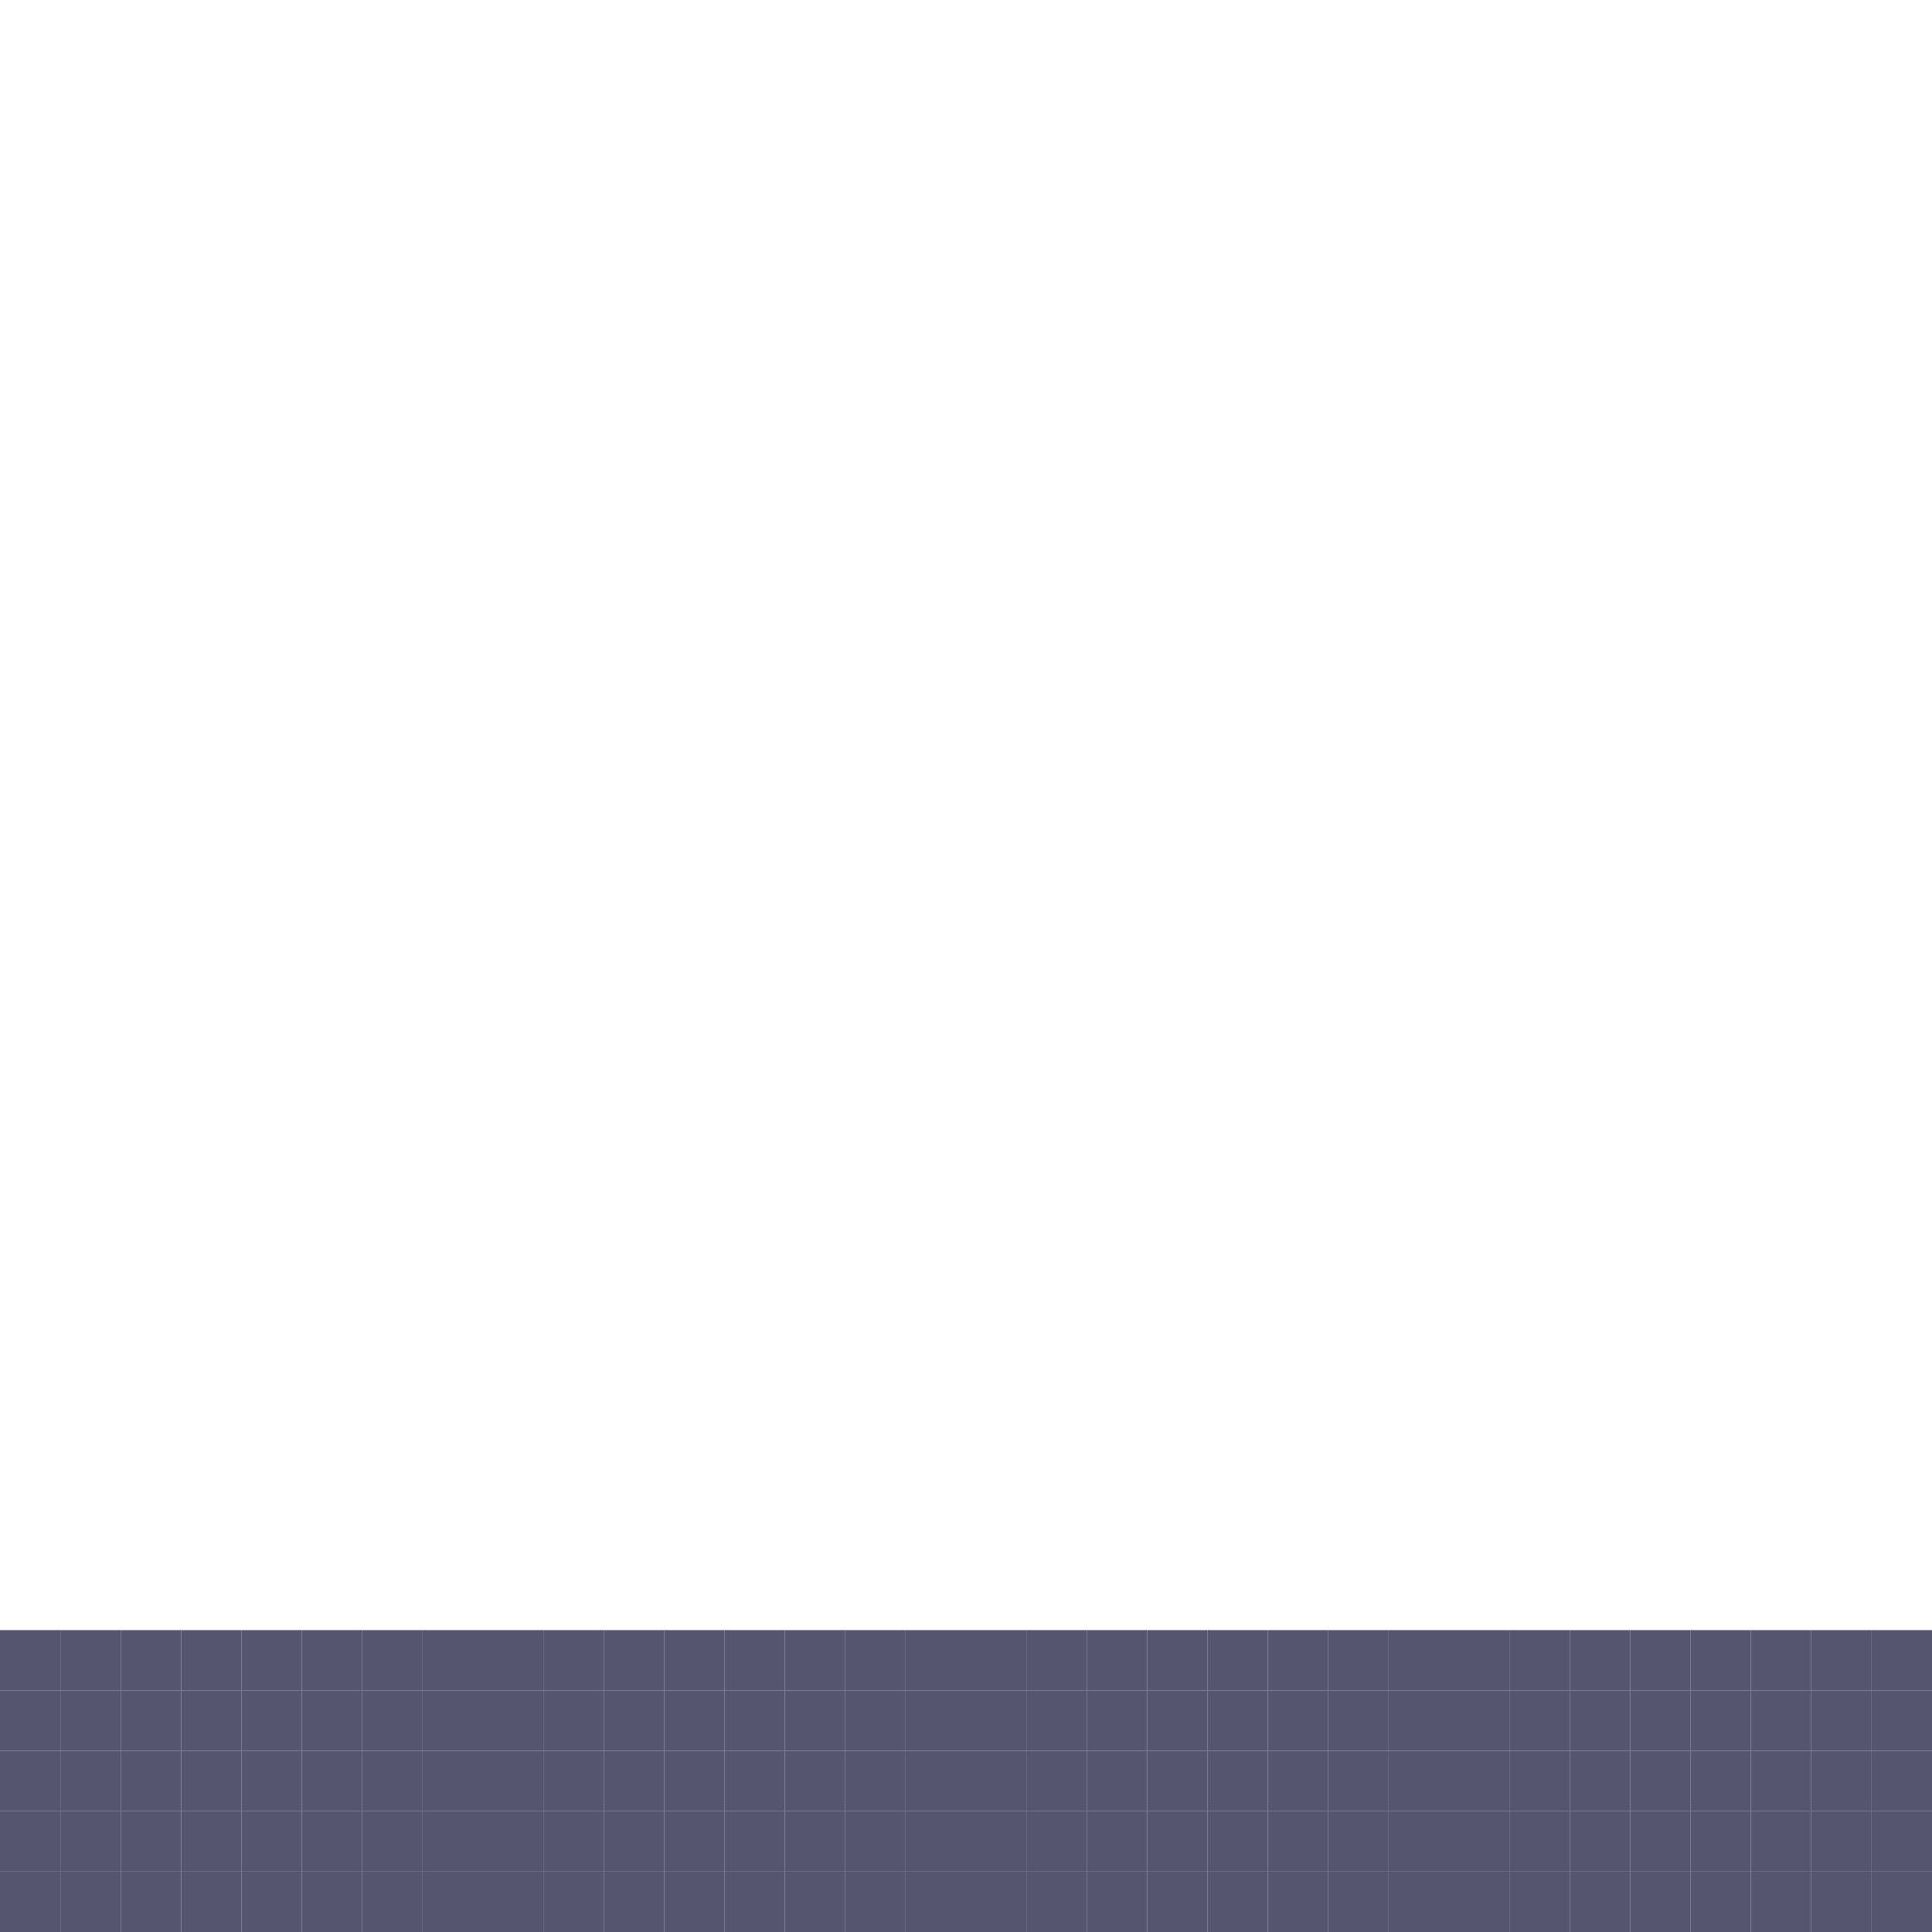 <?xml version="1.0" encoding="utf-8"?>
<!DOCTYPE svg PUBLIC "-//W3C//DTD SVG 1.1//EN" "http://www.w3.org/Graphics/SVG/1.1/DTD/svg11.dtd"><svg version="1.1" id="Layer_1" xmlns="http://www.w3.org/2000/svg" xmlns:xlink="http://www.w3.org/1999/xlink" x="0px" y="0px"
	 width="32px" height="32px" viewBox="0 0 32 32" enable-background="new 0 0 32 32"
	 xml:space="preserve"><rect width="1" height="1" x="0" y="27" style="fill: #57546f; fill-opacity: 1"></rect>
<rect width="1" height="1" x="1" y="27" style="fill: #57546f; fill-opacity: 1"></rect>
<rect width="1" height="1" x="2" y="27" style="fill: #57546f; fill-opacity: 1"></rect>
<rect width="1" height="1" x="3" y="27" style="fill: #57546f; fill-opacity: 1"></rect>
<rect width="1" height="1" x="4" y="27" style="fill: #57546f; fill-opacity: 1"></rect>
<rect width="1" height="1" x="5" y="27" style="fill: #57546f; fill-opacity: 1"></rect>
<rect width="1" height="1" x="6" y="27" style="fill: #57546f; fill-opacity: 1"></rect>
<rect width="1" height="1" x="7" y="27" style="fill: #57546f; fill-opacity: 1"></rect>
<rect width="1" height="1" x="8" y="27" style="fill: #57546f; fill-opacity: 1"></rect>
<rect width="1" height="1" x="9" y="27" style="fill: #57546f; fill-opacity: 1"></rect>
<rect width="1" height="1" x="10" y="27" style="fill: #57546f; fill-opacity: 1"></rect>
<rect width="1" height="1" x="11" y="27" style="fill: #57546f; fill-opacity: 1"></rect>
<rect width="1" height="1" x="12" y="27" style="fill: #57546f; fill-opacity: 1"></rect>
<rect width="1" height="1" x="13" y="27" style="fill: #57546f; fill-opacity: 1"></rect>
<rect width="1" height="1" x="14" y="27" style="fill: #57546f; fill-opacity: 1"></rect>
<rect width="1" height="1" x="15" y="27" style="fill: #57546f; fill-opacity: 1"></rect>
<rect width="1" height="1" x="16" y="27" style="fill: #57546f; fill-opacity: 1"></rect>
<rect width="1" height="1" x="17" y="27" style="fill: #57546f; fill-opacity: 1"></rect>
<rect width="1" height="1" x="18" y="27" style="fill: #57546f; fill-opacity: 1"></rect>
<rect width="1" height="1" x="19" y="27" style="fill: #57546f; fill-opacity: 1"></rect>
<rect width="1" height="1" x="20" y="27" style="fill: #57546f; fill-opacity: 1"></rect>
<rect width="1" height="1" x="21" y="27" style="fill: #57546f; fill-opacity: 1"></rect>
<rect width="1" height="1" x="22" y="27" style="fill: #57546f; fill-opacity: 1"></rect>
<rect width="1" height="1" x="23" y="27" style="fill: #57546f; fill-opacity: 1"></rect>
<rect width="1" height="1" x="24" y="27" style="fill: #57546f; fill-opacity: 1"></rect>
<rect width="1" height="1" x="25" y="27" style="fill: #57546f; fill-opacity: 1"></rect>
<rect width="1" height="1" x="26" y="27" style="fill: #57546f; fill-opacity: 1"></rect>
<rect width="1" height="1" x="27" y="27" style="fill: #57546f; fill-opacity: 1"></rect>
<rect width="1" height="1" x="28" y="27" style="fill: #57546f; fill-opacity: 1"></rect>
<rect width="1" height="1" x="29" y="27" style="fill: #57546f; fill-opacity: 1"></rect>
<rect width="1" height="1" x="30" y="27" style="fill: #57546f; fill-opacity: 1"></rect>
<rect width="1" height="1" x="31" y="27" style="fill: #57546f; fill-opacity: 1"></rect>
<rect width="1" height="1" x="0" y="28" style="fill: #57546f; fill-opacity: 1"></rect>
<rect width="1" height="1" x="1" y="28" style="fill: #57546f; fill-opacity: 1"></rect>
<rect width="1" height="1" x="2" y="28" style="fill: #57546f; fill-opacity: 1"></rect>
<rect width="1" height="1" x="3" y="28" style="fill: #57546f; fill-opacity: 1"></rect>
<rect width="1" height="1" x="4" y="28" style="fill: #57546f; fill-opacity: 1"></rect>
<rect width="1" height="1" x="5" y="28" style="fill: #57546f; fill-opacity: 1"></rect>
<rect width="1" height="1" x="6" y="28" style="fill: #57546f; fill-opacity: 1"></rect>
<rect width="1" height="1" x="7" y="28" style="fill: #57546f; fill-opacity: 1"></rect>
<rect width="1" height="1" x="8" y="28" style="fill: #57546f; fill-opacity: 1"></rect>
<rect width="1" height="1" x="9" y="28" style="fill: #57546f; fill-opacity: 1"></rect>
<rect width="1" height="1" x="10" y="28" style="fill: #57546f; fill-opacity: 1"></rect>
<rect width="1" height="1" x="11" y="28" style="fill: #57546f; fill-opacity: 1"></rect>
<rect width="1" height="1" x="12" y="28" style="fill: #57546f; fill-opacity: 1"></rect>
<rect width="1" height="1" x="13" y="28" style="fill: #57546f; fill-opacity: 1"></rect>
<rect width="1" height="1" x="14" y="28" style="fill: #57546f; fill-opacity: 1"></rect>
<rect width="1" height="1" x="15" y="28" style="fill: #57546f; fill-opacity: 1"></rect>
<rect width="1" height="1" x="16" y="28" style="fill: #57546f; fill-opacity: 1"></rect>
<rect width="1" height="1" x="17" y="28" style="fill: #57546f; fill-opacity: 1"></rect>
<rect width="1" height="1" x="18" y="28" style="fill: #57546f; fill-opacity: 1"></rect>
<rect width="1" height="1" x="19" y="28" style="fill: #57546f; fill-opacity: 1"></rect>
<rect width="1" height="1" x="20" y="28" style="fill: #57546f; fill-opacity: 1"></rect>
<rect width="1" height="1" x="21" y="28" style="fill: #57546f; fill-opacity: 1"></rect>
<rect width="1" height="1" x="22" y="28" style="fill: #57546f; fill-opacity: 1"></rect>
<rect width="1" height="1" x="23" y="28" style="fill: #57546f; fill-opacity: 1"></rect>
<rect width="1" height="1" x="24" y="28" style="fill: #57546f; fill-opacity: 1"></rect>
<rect width="1" height="1" x="25" y="28" style="fill: #57546f; fill-opacity: 1"></rect>
<rect width="1" height="1" x="26" y="28" style="fill: #57546f; fill-opacity: 1"></rect>
<rect width="1" height="1" x="27" y="28" style="fill: #57546f; fill-opacity: 1"></rect>
<rect width="1" height="1" x="28" y="28" style="fill: #57546f; fill-opacity: 1"></rect>
<rect width="1" height="1" x="29" y="28" style="fill: #57546f; fill-opacity: 1"></rect>
<rect width="1" height="1" x="30" y="28" style="fill: #57546f; fill-opacity: 1"></rect>
<rect width="1" height="1" x="31" y="28" style="fill: #57546f; fill-opacity: 1"></rect>
<rect width="1" height="1" x="0" y="29" style="fill: #57546f; fill-opacity: 1"></rect>
<rect width="1" height="1" x="1" y="29" style="fill: #57546f; fill-opacity: 1"></rect>
<rect width="1" height="1" x="2" y="29" style="fill: #57546f; fill-opacity: 1"></rect>
<rect width="1" height="1" x="3" y="29" style="fill: #57546f; fill-opacity: 1"></rect>
<rect width="1" height="1" x="4" y="29" style="fill: #57546f; fill-opacity: 1"></rect>
<rect width="1" height="1" x="5" y="29" style="fill: #57546f; fill-opacity: 1"></rect>
<rect width="1" height="1" x="6" y="29" style="fill: #57546f; fill-opacity: 1"></rect>
<rect width="1" height="1" x="7" y="29" style="fill: #57546f; fill-opacity: 1"></rect>
<rect width="1" height="1" x="8" y="29" style="fill: #57546f; fill-opacity: 1"></rect>
<rect width="1" height="1" x="9" y="29" style="fill: #57546f; fill-opacity: 1"></rect>
<rect width="1" height="1" x="10" y="29" style="fill: #57546f; fill-opacity: 1"></rect>
<rect width="1" height="1" x="11" y="29" style="fill: #57546f; fill-opacity: 1"></rect>
<rect width="1" height="1" x="12" y="29" style="fill: #57546f; fill-opacity: 1"></rect>
<rect width="1" height="1" x="13" y="29" style="fill: #57546f; fill-opacity: 1"></rect>
<rect width="1" height="1" x="14" y="29" style="fill: #57546f; fill-opacity: 1"></rect>
<rect width="1" height="1" x="15" y="29" style="fill: #57546f; fill-opacity: 1"></rect>
<rect width="1" height="1" x="16" y="29" style="fill: #57546f; fill-opacity: 1"></rect>
<rect width="1" height="1" x="17" y="29" style="fill: #57546f; fill-opacity: 1"></rect>
<rect width="1" height="1" x="18" y="29" style="fill: #57546f; fill-opacity: 1"></rect>
<rect width="1" height="1" x="19" y="29" style="fill: #57546f; fill-opacity: 1"></rect>
<rect width="1" height="1" x="20" y="29" style="fill: #57546f; fill-opacity: 1"></rect>
<rect width="1" height="1" x="21" y="29" style="fill: #57546f; fill-opacity: 1"></rect>
<rect width="1" height="1" x="22" y="29" style="fill: #57546f; fill-opacity: 1"></rect>
<rect width="1" height="1" x="23" y="29" style="fill: #57546f; fill-opacity: 1"></rect>
<rect width="1" height="1" x="24" y="29" style="fill: #57546f; fill-opacity: 1"></rect>
<rect width="1" height="1" x="25" y="29" style="fill: #57546f; fill-opacity: 1"></rect>
<rect width="1" height="1" x="26" y="29" style="fill: #57546f; fill-opacity: 1"></rect>
<rect width="1" height="1" x="27" y="29" style="fill: #57546f; fill-opacity: 1"></rect>
<rect width="1" height="1" x="28" y="29" style="fill: #57546f; fill-opacity: 1"></rect>
<rect width="1" height="1" x="29" y="29" style="fill: #57546f; fill-opacity: 1"></rect>
<rect width="1" height="1" x="30" y="29" style="fill: #57546f; fill-opacity: 1"></rect>
<rect width="1" height="1" x="31" y="29" style="fill: #57546f; fill-opacity: 1"></rect>
<rect width="1" height="1" x="0" y="30" style="fill: #57546f; fill-opacity: 1"></rect>
<rect width="1" height="1" x="1" y="30" style="fill: #57546f; fill-opacity: 1"></rect>
<rect width="1" height="1" x="2" y="30" style="fill: #57546f; fill-opacity: 1"></rect>
<rect width="1" height="1" x="3" y="30" style="fill: #57546f; fill-opacity: 1"></rect>
<rect width="1" height="1" x="4" y="30" style="fill: #57546f; fill-opacity: 1"></rect>
<rect width="1" height="1" x="5" y="30" style="fill: #57546f; fill-opacity: 1"></rect>
<rect width="1" height="1" x="6" y="30" style="fill: #57546f; fill-opacity: 1"></rect>
<rect width="1" height="1" x="7" y="30" style="fill: #57546f; fill-opacity: 1"></rect>
<rect width="1" height="1" x="8" y="30" style="fill: #57546f; fill-opacity: 1"></rect>
<rect width="1" height="1" x="9" y="30" style="fill: #57546f; fill-opacity: 1"></rect>
<rect width="1" height="1" x="10" y="30" style="fill: #57546f; fill-opacity: 1"></rect>
<rect width="1" height="1" x="11" y="30" style="fill: #57546f; fill-opacity: 1"></rect>
<rect width="1" height="1" x="12" y="30" style="fill: #57546f; fill-opacity: 1"></rect>
<rect width="1" height="1" x="13" y="30" style="fill: #57546f; fill-opacity: 1"></rect>
<rect width="1" height="1" x="14" y="30" style="fill: #57546f; fill-opacity: 1"></rect>
<rect width="1" height="1" x="15" y="30" style="fill: #57546f; fill-opacity: 1"></rect>
<rect width="1" height="1" x="16" y="30" style="fill: #57546f; fill-opacity: 1"></rect>
<rect width="1" height="1" x="17" y="30" style="fill: #57546f; fill-opacity: 1"></rect>
<rect width="1" height="1" x="18" y="30" style="fill: #57546f; fill-opacity: 1"></rect>
<rect width="1" height="1" x="19" y="30" style="fill: #57546f; fill-opacity: 1"></rect>
<rect width="1" height="1" x="20" y="30" style="fill: #57546f; fill-opacity: 1"></rect>
<rect width="1" height="1" x="21" y="30" style="fill: #57546f; fill-opacity: 1"></rect>
<rect width="1" height="1" x="22" y="30" style="fill: #57546f; fill-opacity: 1"></rect>
<rect width="1" height="1" x="23" y="30" style="fill: #57546f; fill-opacity: 1"></rect>
<rect width="1" height="1" x="24" y="30" style="fill: #57546f; fill-opacity: 1"></rect>
<rect width="1" height="1" x="25" y="30" style="fill: #57546f; fill-opacity: 1"></rect>
<rect width="1" height="1" x="26" y="30" style="fill: #57546f; fill-opacity: 1"></rect>
<rect width="1" height="1" x="27" y="30" style="fill: #57546f; fill-opacity: 1"></rect>
<rect width="1" height="1" x="28" y="30" style="fill: #57546f; fill-opacity: 1"></rect>
<rect width="1" height="1" x="29" y="30" style="fill: #57546f; fill-opacity: 1"></rect>
<rect width="1" height="1" x="30" y="30" style="fill: #57546f; fill-opacity: 1"></rect>
<rect width="1" height="1" x="31" y="30" style="fill: #57546f; fill-opacity: 1"></rect>
<rect width="1" height="1" x="0" y="31" style="fill: #57546f; fill-opacity: 1"></rect>
<rect width="1" height="1" x="1" y="31" style="fill: #57546f; fill-opacity: 1"></rect>
<rect width="1" height="1" x="2" y="31" style="fill: #57546f; fill-opacity: 1"></rect>
<rect width="1" height="1" x="3" y="31" style="fill: #57546f; fill-opacity: 1"></rect>
<rect width="1" height="1" x="4" y="31" style="fill: #57546f; fill-opacity: 1"></rect>
<rect width="1" height="1" x="5" y="31" style="fill: #57546f; fill-opacity: 1"></rect>
<rect width="1" height="1" x="6" y="31" style="fill: #57546f; fill-opacity: 1"></rect>
<rect width="1" height="1" x="7" y="31" style="fill: #57546f; fill-opacity: 1"></rect>
<rect width="1" height="1" x="8" y="31" style="fill: #57546f; fill-opacity: 1"></rect>
<rect width="1" height="1" x="9" y="31" style="fill: #57546f; fill-opacity: 1"></rect>
<rect width="1" height="1" x="10" y="31" style="fill: #57546f; fill-opacity: 1"></rect>
<rect width="1" height="1" x="11" y="31" style="fill: #57546f; fill-opacity: 1"></rect>
<rect width="1" height="1" x="12" y="31" style="fill: #57546f; fill-opacity: 1"></rect>
<rect width="1" height="1" x="13" y="31" style="fill: #57546f; fill-opacity: 1"></rect>
<rect width="1" height="1" x="14" y="31" style="fill: #57546f; fill-opacity: 1"></rect>
<rect width="1" height="1" x="15" y="31" style="fill: #57546f; fill-opacity: 1"></rect>
<rect width="1" height="1" x="16" y="31" style="fill: #57546f; fill-opacity: 1"></rect>
<rect width="1" height="1" x="17" y="31" style="fill: #57546f; fill-opacity: 1"></rect>
<rect width="1" height="1" x="18" y="31" style="fill: #57546f; fill-opacity: 1"></rect>
<rect width="1" height="1" x="19" y="31" style="fill: #57546f; fill-opacity: 1"></rect>
<rect width="1" height="1" x="20" y="31" style="fill: #57546f; fill-opacity: 1"></rect>
<rect width="1" height="1" x="21" y="31" style="fill: #57546f; fill-opacity: 1"></rect>
<rect width="1" height="1" x="22" y="31" style="fill: #57546f; fill-opacity: 1"></rect>
<rect width="1" height="1" x="23" y="31" style="fill: #57546f; fill-opacity: 1"></rect>
<rect width="1" height="1" x="24" y="31" style="fill: #57546f; fill-opacity: 1"></rect>
<rect width="1" height="1" x="25" y="31" style="fill: #57546f; fill-opacity: 1"></rect>
<rect width="1" height="1" x="26" y="31" style="fill: #57546f; fill-opacity: 1"></rect>
<rect width="1" height="1" x="27" y="31" style="fill: #57546f; fill-opacity: 1"></rect>
<rect width="1" height="1" x="28" y="31" style="fill: #57546f; fill-opacity: 1"></rect>
<rect width="1" height="1" x="29" y="31" style="fill: #57546f; fill-opacity: 1"></rect>
<rect width="1" height="1" x="30" y="31" style="fill: #57546f; fill-opacity: 1"></rect>
<rect width="1" height="1" x="31" y="31" style="fill: #57546f; fill-opacity: 1"></rect>
</svg>